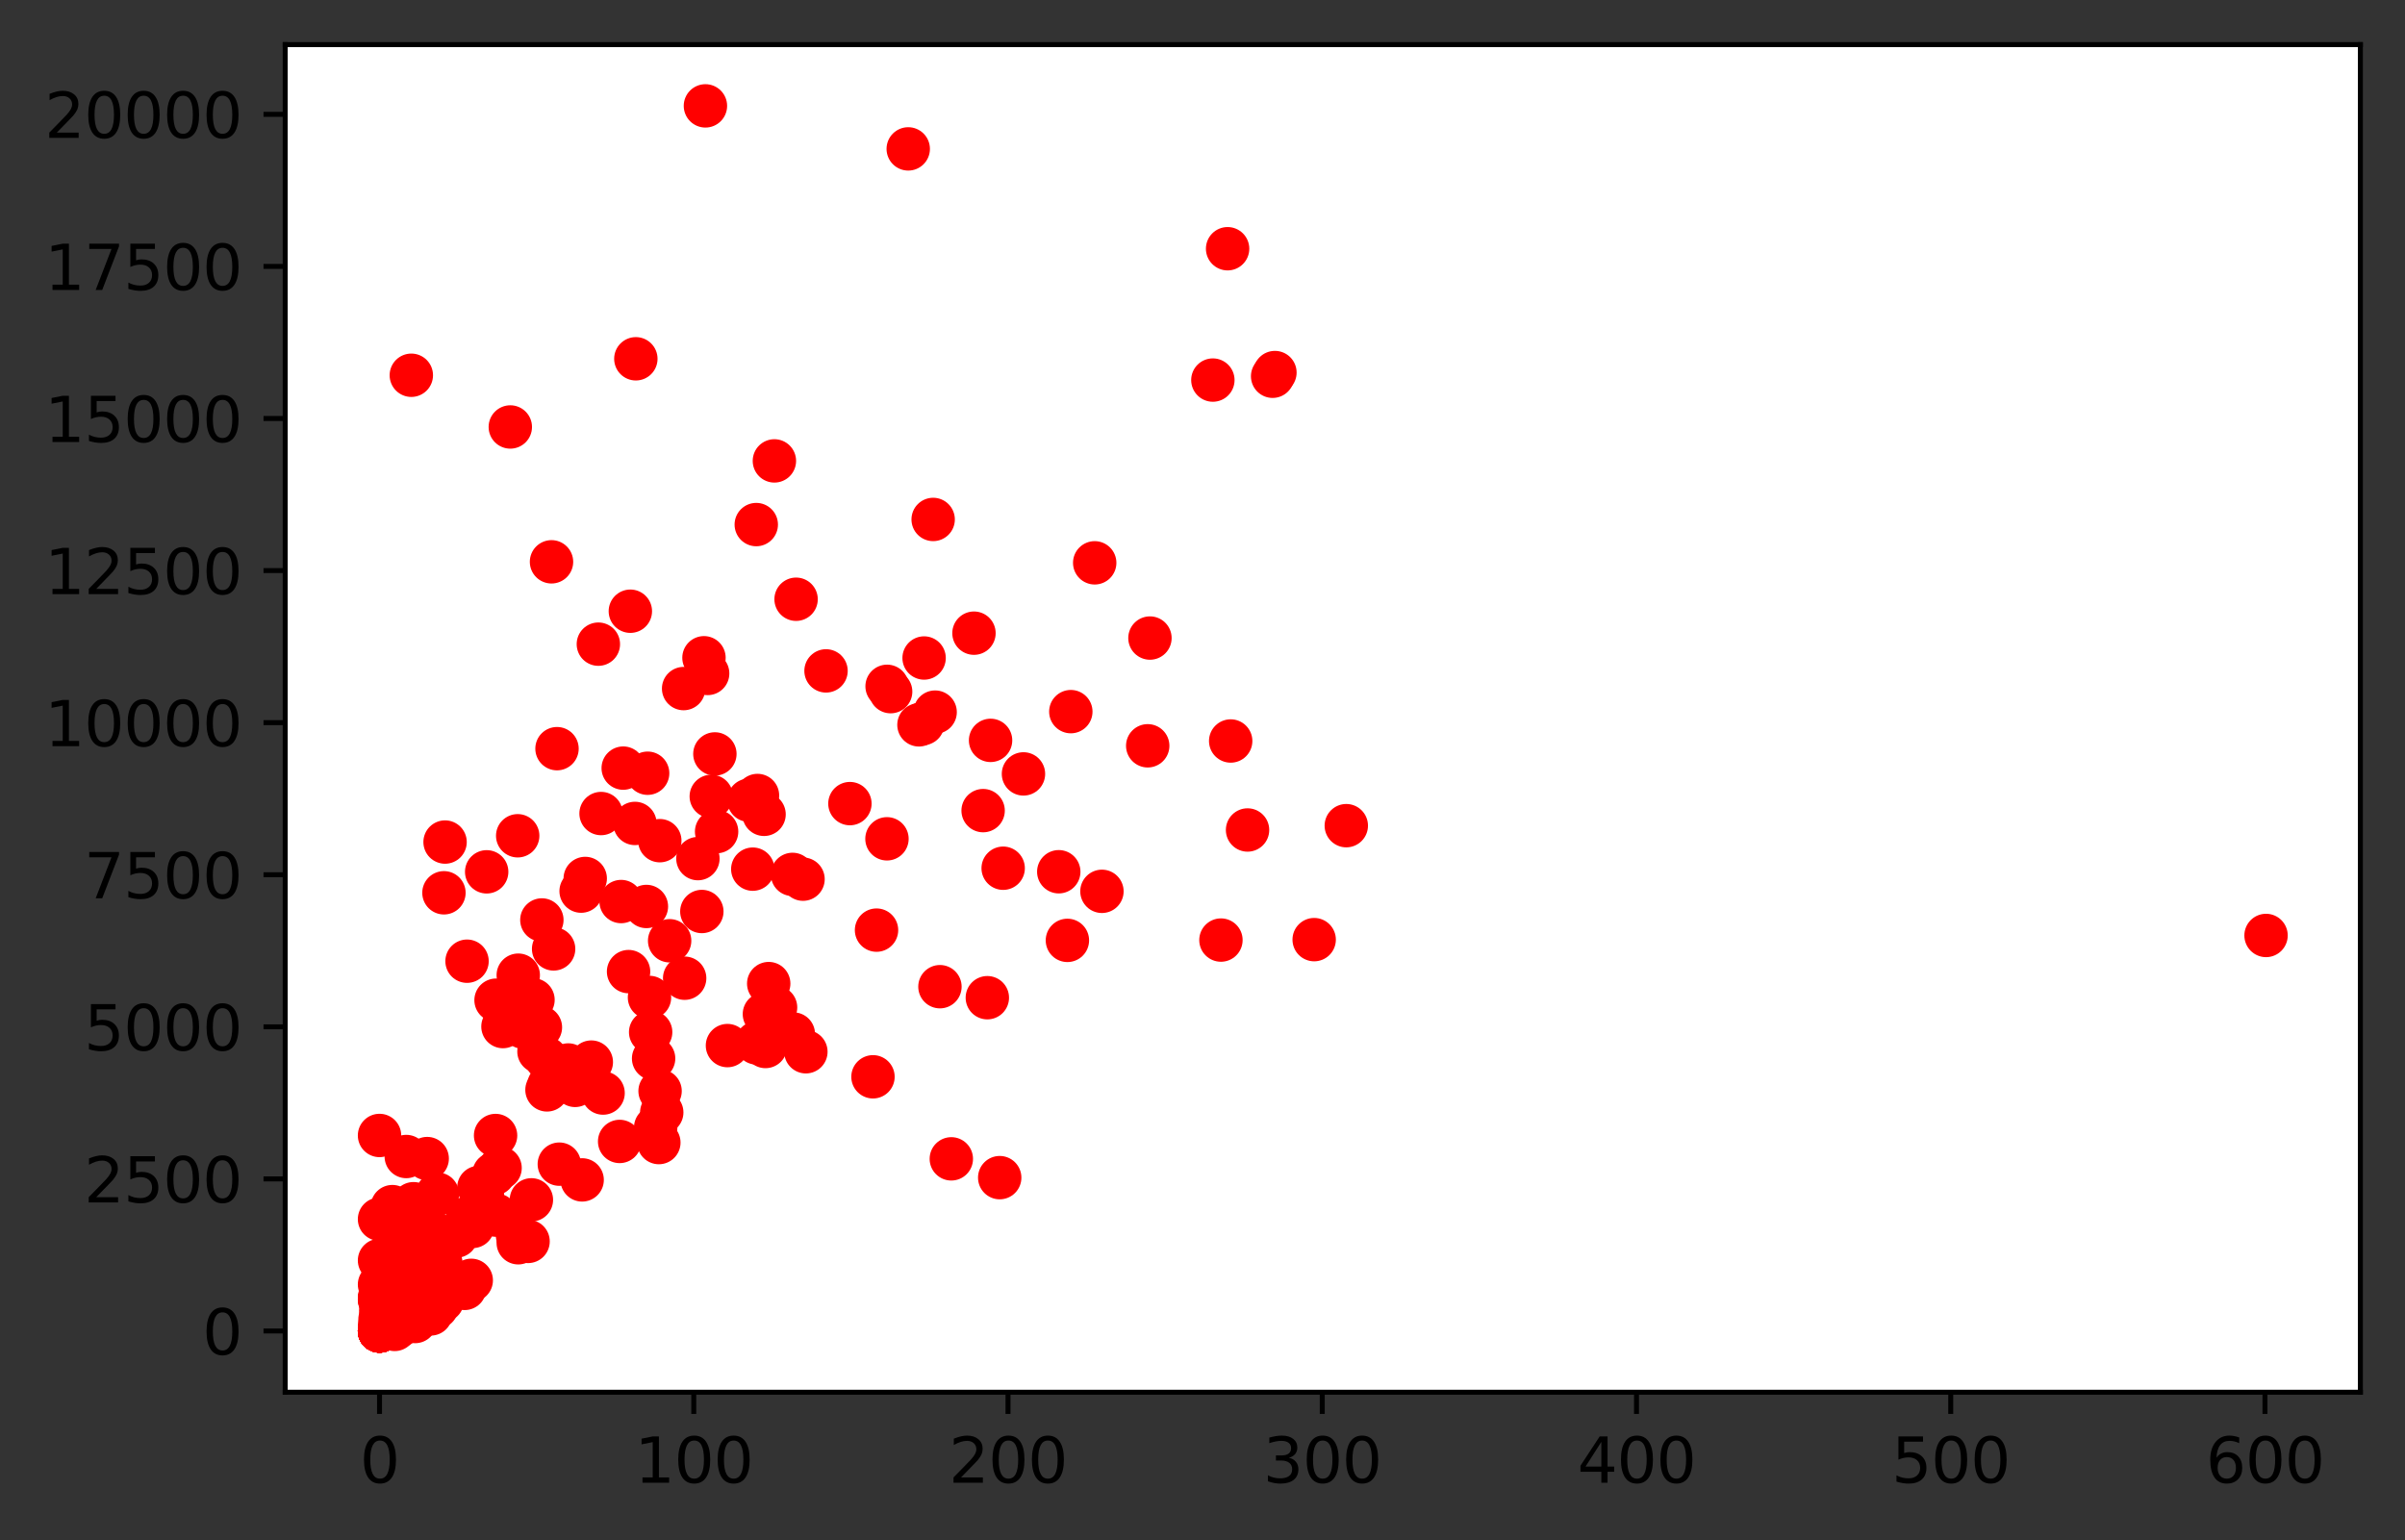 <?xml version="1.0" encoding="utf-8" standalone="no"?>
<!DOCTYPE svg PUBLIC "-//W3C//DTD SVG 1.1//EN"
  "http://www.w3.org/Graphics/SVG/1.1/DTD/svg11.dtd">
<svg height="248.518pt" version="1.1" viewBox="0 0 388.012 248.518" width="388.012pt" xmlns="http://www.w3.org/2000/svg" xmlns:xlink="http://www.w3.org/1999/xlink">
 <rect x="0" y="0" width="388.012" height="248.518" fill="#333333" stroke="none"/>

 <defs>
  <style type="text/css">*{stroke-linecap:butt;stroke-linejoin:round;}</style>
 </defs>
 <g id="figure_1">
  <g id="patch_1">
   <path d="M 0 248.518 
L 388.012 248.518 
L 388.012 0 
L 0 0 
z
" style="fill:none;"/>
  </g>
  <g id="axes_1">
   <g id="patch_2">
    <path d="M 46.013 224.64 
L 380.812 224.64 
L 380.812 7.2 
L 46.013 7.2 
z
" style="fill:#ffffff;"/>
   </g>
   <g id="matplotlib.axis_1">
    <g id="xtick_1">
     <g id="line2d_1">
      <defs>
       <path d="M 0 0 
L 0 3.5 
" id="m8fdd565c95" style="stroke:#000000;stroke-width:0.8;"/>
      </defs>
      <g>
       <use style="stroke:#000000;stroke-width:0.8;" x="61.231" xlink:href="#m8fdd565c95" y="224.64"/>
      </g>
     </g>
     <g id="text_1">
      <!-- 0 -->
      <g transform="translate(58.049 239.238)scale(0.1 -0.1)">
       <defs>
        <path d="M 2034 4250 
Q 1547 4250 1301 3770 
Q 1056 3291 1056 2328 
Q 1056 1369 1301 889 
Q 1547 409 2034 409 
Q 2525 409 2770 889 
Q 3016 1369 3016 2328 
Q 3016 3291 2770 3770 
Q 2525 4250 2034 4250 
z
M 2034 4750 
Q 2819 4750 3233 4129 
Q 3647 3509 3647 2328 
Q 3647 1150 3233 529 
Q 2819 -91 2034 -91 
Q 1250 -91 836 529 
Q 422 1150 422 2328 
Q 422 3509 836 4129 
Q 1250 4750 2034 4750 
z
" id="DejaVuSans-30" transform="scale(0.016)"/>
       </defs>
       <use xlink:href="#DejaVuSans-30"/>
      </g>
     </g>
    </g>
    <g id="xtick_2">
     <g id="line2d_2">
      <g>
       <use style="stroke:#000000;stroke-width:0.8;" x="111.929" xlink:href="#m8fdd565c95" y="224.64"/>
      </g>
     </g>
     <g id="text_2">
      <!-- 100 -->
      <g transform="translate(102.385 239.238)scale(0.1 -0.1)">
       <defs>
        <path d="M 794 531 
L 1825 531 
L 1825 4091 
L 703 3866 
L 703 4441 
L 1819 4666 
L 2450 4666 
L 2450 531 
L 3481 531 
L 3481 0 
L 794 0 
L 794 531 
z
" id="DejaVuSans-31" transform="scale(0.016)"/>
       </defs>
       <use xlink:href="#DejaVuSans-31"/>
       <use x="63.623" xlink:href="#DejaVuSans-30"/>
       <use x="127.246" xlink:href="#DejaVuSans-30"/>
      </g>
     </g>
    </g>
    <g id="xtick_3">
     <g id="line2d_3">
      <g>
       <use style="stroke:#000000;stroke-width:0.8;" x="162.628" xlink:href="#m8fdd565c95" y="224.64"/>
      </g>
     </g>
     <g id="text_3">
      <!-- 200 -->
      <g transform="translate(153.084 239.238)scale(0.1 -0.1)">
       <defs>
        <path d="M 1228 531 
L 3431 531 
L 3431 0 
L 469 0 
L 469 531 
Q 828 903 1448 1529 
Q 2069 2156 2228 2338 
Q 2531 2678 2651 2914 
Q 2772 3150 2772 3378 
Q 2772 3750 2511 3984 
Q 2250 4219 1831 4219 
Q 1534 4219 1204 4116 
Q 875 4013 500 3803 
L 500 4441 
Q 881 4594 1212 4672 
Q 1544 4750 1819 4750 
Q 2544 4750 2975 4387 
Q 3406 4025 3406 3419 
Q 3406 3131 3298 2873 
Q 3191 2616 2906 2266 
Q 2828 2175 2409 1742 
Q 1991 1309 1228 531 
z
" id="DejaVuSans-32" transform="scale(0.016)"/>
       </defs>
       <use xlink:href="#DejaVuSans-32"/>
       <use x="63.623" xlink:href="#DejaVuSans-30"/>
       <use x="127.246" xlink:href="#DejaVuSans-30"/>
      </g>
     </g>
    </g>
    <g id="xtick_4">
     <g id="line2d_4">
      <g>
       <use style="stroke:#000000;stroke-width:0.8;" x="213.326" xlink:href="#m8fdd565c95" y="224.64"/>
      </g>
     </g>
     <g id="text_4">
      <!-- 300 -->
      <g transform="translate(203.783 239.238)scale(0.1 -0.1)">
       <defs>
        <path d="M 2597 2516 
Q 3050 2419 3304 2112 
Q 3559 1806 3559 1356 
Q 3559 666 3084 287 
Q 2609 -91 1734 -91 
Q 1441 -91 1130 -33 
Q 819 25 488 141 
L 488 750 
Q 750 597 1062 519 
Q 1375 441 1716 441 
Q 2309 441 2620 675 
Q 2931 909 2931 1356 
Q 2931 1769 2642 2001 
Q 2353 2234 1838 2234 
L 1294 2234 
L 1294 2753 
L 1863 2753 
Q 2328 2753 2575 2939 
Q 2822 3125 2822 3475 
Q 2822 3834 2567 4026 
Q 2313 4219 1838 4219 
Q 1578 4219 1281 4162 
Q 984 4106 628 3988 
L 628 4550 
Q 988 4650 1302 4700 
Q 1616 4750 1894 4750 
Q 2613 4750 3031 4423 
Q 3450 4097 3450 3541 
Q 3450 3153 3228 2886 
Q 3006 2619 2597 2516 
z
" id="DejaVuSans-33" transform="scale(0.016)"/>
       </defs>
       <use xlink:href="#DejaVuSans-33"/>
       <use x="63.623" xlink:href="#DejaVuSans-30"/>
       <use x="127.246" xlink:href="#DejaVuSans-30"/>
      </g>
     </g>
    </g>
    <g id="xtick_5">
     <g id="line2d_5">
      <g>
       <use style="stroke:#000000;stroke-width:0.8;" x="264.025" xlink:href="#m8fdd565c95" y="224.64"/>
      </g>
     </g>
     <g id="text_5">
      <!-- 400 -->
      <g transform="translate(254.481 239.238)scale(0.1 -0.1)">
       <defs>
        <path d="M 2419 4116 
L 825 1625 
L 2419 1625 
L 2419 4116 
z
M 2253 4666 
L 3047 4666 
L 3047 1625 
L 3713 1625 
L 3713 1100 
L 3047 1100 
L 3047 0 
L 2419 0 
L 2419 1100 
L 313 1100 
L 313 1709 
L 2253 4666 
z
" id="DejaVuSans-34" transform="scale(0.016)"/>
       </defs>
       <use xlink:href="#DejaVuSans-34"/>
       <use x="63.623" xlink:href="#DejaVuSans-30"/>
       <use x="127.246" xlink:href="#DejaVuSans-30"/>
      </g>
     </g>
    </g>
    <g id="xtick_6">
     <g id="line2d_6">
      <g>
       <use style="stroke:#000000;stroke-width:0.8;" x="314.723" xlink:href="#m8fdd565c95" y="224.64"/>
      </g>
     </g>
     <g id="text_6">
      <!-- 500 -->
      <g transform="translate(305.18 239.238)scale(0.1 -0.1)">
       <defs>
        <path d="M 691 4666 
L 3169 4666 
L 3169 4134 
L 1269 4134 
L 1269 2991 
Q 1406 3038 1543 3061 
Q 1681 3084 1819 3084 
Q 2600 3084 3056 2656 
Q 3513 2228 3513 1497 
Q 3513 744 3044 326 
Q 2575 -91 1722 -91 
Q 1428 -91 1123 -41 
Q 819 9 494 109 
L 494 744 
Q 775 591 1075 516 
Q 1375 441 1709 441 
Q 2250 441 2565 725 
Q 2881 1009 2881 1497 
Q 2881 1984 2565 2268 
Q 2250 2553 1709 2553 
Q 1456 2553 1204 2497 
Q 953 2441 691 2322 
L 691 4666 
z
" id="DejaVuSans-35" transform="scale(0.016)"/>
       </defs>
       <use xlink:href="#DejaVuSans-35"/>
       <use x="63.623" xlink:href="#DejaVuSans-30"/>
       <use x="127.246" xlink:href="#DejaVuSans-30"/>
      </g>
     </g>
    </g>
    <g id="xtick_7">
     <g id="line2d_7">
      <g>
       <use style="stroke:#000000;stroke-width:0.8;" x="365.422" xlink:href="#m8fdd565c95" y="224.64"/>
      </g>
     </g>
     <g id="text_7">
      <!-- 600 -->
      <g transform="translate(355.878 239.238)scale(0.1 -0.1)">
       <defs>
        <path d="M 2113 2584 
Q 1688 2584 1439 2293 
Q 1191 2003 1191 1497 
Q 1191 994 1439 701 
Q 1688 409 2113 409 
Q 2538 409 2786 701 
Q 3034 994 3034 1497 
Q 3034 2003 2786 2293 
Q 2538 2584 2113 2584 
z
M 3366 4563 
L 3366 3988 
Q 3128 4100 2886 4159 
Q 2644 4219 2406 4219 
Q 1781 4219 1451 3797 
Q 1122 3375 1075 2522 
Q 1259 2794 1537 2939 
Q 1816 3084 2150 3084 
Q 2853 3084 3261 2657 
Q 3669 2231 3669 1497 
Q 3669 778 3244 343 
Q 2819 -91 2113 -91 
Q 1303 -91 875 529 
Q 447 1150 447 2328 
Q 447 3434 972 4092 
Q 1497 4750 2381 4750 
Q 2619 4750 2861 4703 
Q 3103 4656 3366 4563 
z
" id="DejaVuSans-36" transform="scale(0.016)"/>
       </defs>
       <use xlink:href="#DejaVuSans-36"/>
       <use x="63.623" xlink:href="#DejaVuSans-30"/>
       <use x="127.246" xlink:href="#DejaVuSans-30"/>
      </g>
     </g>
    </g>
   </g>
   <g id="matplotlib.axis_2">
    <g id="ytick_1">
     <g id="line2d_8">
      <defs>
       <path d="M 0 0 
L -3.5 0 
" id="mc0d41487ef" style="stroke:#000000;stroke-width:0.8;"/>
      </defs>
      <g>
       <use style="stroke:#000000;stroke-width:0.8;" x="46.013" xlink:href="#mc0d41487ef" y="214.756"/>
      </g>
     </g>
     <g id="text_8">
      <!-- 0 -->
      <g transform="translate(32.65 218.556)scale(0.1 -0.1)">
       <use xlink:href="#DejaVuSans-30"/>
      </g>
     </g>
    </g>
    <g id="ytick_2">
     <g id="line2d_9">
      <g>
       <use style="stroke:#000000;stroke-width:0.8;" x="46.013" xlink:href="#mc0d41487ef" y="190.218"/>
      </g>
     </g>
     <g id="text_9">
      <!-- 2500 -->
      <g transform="translate(13.562 194.017)scale(0.1 -0.1)">
       <use xlink:href="#DejaVuSans-32"/>
       <use x="63.623" xlink:href="#DejaVuSans-35"/>
       <use x="127.246" xlink:href="#DejaVuSans-30"/>
       <use x="190.869" xlink:href="#DejaVuSans-30"/>
      </g>
     </g>
    </g>
    <g id="ytick_3">
     <g id="line2d_10">
      <g>
       <use style="stroke:#000000;stroke-width:0.8;" x="46.013" xlink:href="#mc0d41487ef" y="165.679"/>
      </g>
     </g>
     <g id="text_10">
      <!-- 5000 -->
      <g transform="translate(13.562 169.478)scale(0.1 -0.1)">
       <use xlink:href="#DejaVuSans-35"/>
       <use x="63.623" xlink:href="#DejaVuSans-30"/>
       <use x="127.246" xlink:href="#DejaVuSans-30"/>
       <use x="190.869" xlink:href="#DejaVuSans-30"/>
      </g>
     </g>
    </g>
    <g id="ytick_4">
     <g id="line2d_11">
      <g>
       <use style="stroke:#000000;stroke-width:0.8;" x="46.013" xlink:href="#mc0d41487ef" y="141.14"/>
      </g>
     </g>
     <g id="text_11">
      <!-- 7500 -->
      <g transform="translate(13.562 144.94)scale(0.1 -0.1)">
       <defs>
        <path d="M 525 4666 
L 3525 4666 
L 3525 4397 
L 1831 0 
L 1172 0 
L 2766 4134 
L 525 4134 
L 525 4666 
z
" id="DejaVuSans-37" transform="scale(0.016)"/>
       </defs>
       <use xlink:href="#DejaVuSans-37"/>
       <use x="63.623" xlink:href="#DejaVuSans-35"/>
       <use x="127.246" xlink:href="#DejaVuSans-30"/>
       <use x="190.869" xlink:href="#DejaVuSans-30"/>
      </g>
     </g>
    </g>
    <g id="ytick_5">
     <g id="line2d_12">
      <g>
       <use style="stroke:#000000;stroke-width:0.8;" x="46.013" xlink:href="#mc0d41487ef" y="116.602"/>
      </g>
     </g>
     <g id="text_12">
      <!-- 10000 -->
      <g transform="translate(7.2 120.401)scale(0.1 -0.1)">
       <use xlink:href="#DejaVuSans-31"/>
       <use x="63.623" xlink:href="#DejaVuSans-30"/>
       <use x="127.246" xlink:href="#DejaVuSans-30"/>
       <use x="190.869" xlink:href="#DejaVuSans-30"/>
       <use x="254.492" xlink:href="#DejaVuSans-30"/>
      </g>
     </g>
    </g>
    <g id="ytick_6">
     <g id="line2d_13">
      <g>
       <use style="stroke:#000000;stroke-width:0.8;" x="46.013" xlink:href="#mc0d41487ef" y="92.063"/>
      </g>
     </g>
     <g id="text_13">
      <!-- 12500 -->
      <g transform="translate(7.2 95.862)scale(0.1 -0.1)">
       <use xlink:href="#DejaVuSans-31"/>
       <use x="63.623" xlink:href="#DejaVuSans-32"/>
       <use x="127.246" xlink:href="#DejaVuSans-35"/>
       <use x="190.869" xlink:href="#DejaVuSans-30"/>
       <use x="254.492" xlink:href="#DejaVuSans-30"/>
      </g>
     </g>
    </g>
    <g id="ytick_7">
     <g id="line2d_14">
      <g>
       <use style="stroke:#000000;stroke-width:0.8;" x="46.013" xlink:href="#mc0d41487ef" y="67.524"/>
      </g>
     </g>
     <g id="text_14">
      <!-- 15000 -->
      <g transform="translate(7.2 71.324)scale(0.1 -0.1)">
       <use xlink:href="#DejaVuSans-31"/>
       <use x="63.623" xlink:href="#DejaVuSans-35"/>
       <use x="127.246" xlink:href="#DejaVuSans-30"/>
       <use x="190.869" xlink:href="#DejaVuSans-30"/>
       <use x="254.492" xlink:href="#DejaVuSans-30"/>
      </g>
     </g>
    </g>
    <g id="ytick_8">
     <g id="line2d_15">
      <g>
       <use style="stroke:#000000;stroke-width:0.8;" x="46.013" xlink:href="#mc0d41487ef" y="42.986"/>
      </g>
     </g>
     <g id="text_15">
      <!-- 17500 -->
      <g transform="translate(7.2 46.785)scale(0.1 -0.1)">
       <use xlink:href="#DejaVuSans-31"/>
       <use x="63.623" xlink:href="#DejaVuSans-37"/>
       <use x="127.246" xlink:href="#DejaVuSans-35"/>
       <use x="190.869" xlink:href="#DejaVuSans-30"/>
       <use x="254.492" xlink:href="#DejaVuSans-30"/>
      </g>
     </g>
    </g>
    <g id="ytick_9">
     <g id="line2d_16">
      <g>
       <use style="stroke:#000000;stroke-width:0.8;" x="46.013" xlink:href="#mc0d41487ef" y="18.447"/>
      </g>
     </g>
     <g id="text_16">
      <!-- 20000 -->
      <g transform="translate(7.2 22.246)scale(0.1 -0.1)">
       <use xlink:href="#DejaVuSans-32"/>
       <use x="63.623" xlink:href="#DejaVuSans-30"/>
       <use x="127.246" xlink:href="#DejaVuSans-30"/>
       <use x="190.869" xlink:href="#DejaVuSans-30"/>
       <use x="254.492" xlink:href="#DejaVuSans-30"/>
      </g>
     </g>
    </g>
   </g>
   <g id="line2d_17">
    <defs>
     <path d="M 0 3 
C 0.796 3 1.559 2.684 2.121 2.121 
C 2.684 1.559 3 0.796 3 0 
C 3 -0.796 2.684 -1.559 2.121 -2.121 
C 1.559 -2.684 0.796 -3 0 -3 
C -0.796 -3 -1.559 -2.684 -2.121 -2.121 
C -2.684 -1.559 -3 -0.796 -3 0 
C -3 0.796 -2.684 1.559 -2.121 2.121 
C -1.559 2.684 -0.796 3 0 3 
z
" id="m02fa8ca677" style="stroke:#ff0000;"/>
    </defs>
    <g clip-path="url(#p3a16e6fe9b)">
     <use style="fill:#ff0000;stroke:#ff0000;" x="90.236" xlink:href="#m02fa8ca677" y="187.839"/>
     <use style="fill:#ff0000;stroke:#ff0000;" x="157.137" xlink:href="#m02fa8ca677" y="102.163"/>
     <use style="fill:#ff0000;stroke:#ff0000;" x="77.262" xlink:href="#m02fa8ca677" y="191.599"/>
     <use style="fill:#ff0000;stroke:#ff0000;" x="198.553" xlink:href="#m02fa8ca677" y="119.562"/>
     <use style="fill:#ff0000;stroke:#ff0000;" x="123.499" xlink:href="#m02fa8ca677" y="168.855"/>
     <use style="fill:#ff0000;stroke:#ff0000;" x="159.814" xlink:href="#m02fa8ca677" y="119.462"/>
     <use style="fill:#ff0000;stroke:#ff0000;" x="148.868" xlink:href="#m02fa8ca677" y="116.755"/>
     <use style="fill:#ff0000;stroke:#ff0000;" x="94.418" xlink:href="#m02fa8ca677" y="141.743"/>
     <use style="fill:#ff0000;stroke:#ff0000;" x="185.528" xlink:href="#m02fa8ca677" y="102.952"/>
     <use style="fill:#ff0000;stroke:#ff0000;" x="185.168" xlink:href="#m02fa8ca677" y="120.336"/>
     <use style="fill:#ff0000;stroke:#ff0000;" x="150.871" xlink:href="#m02fa8ca677" y="114.902"/>
     <use style="fill:#ff0000;stroke:#ff0000;" x="124.021" xlink:href="#m02fa8ca677" y="158.706"/>
     <use style="fill:#ff0000;stroke:#ff0000;" x="170.816" xlink:href="#m02fa8ca677" y="140.658"/>
     <use style="fill:#ff0000;stroke:#ff0000;" x="85.196" xlink:href="#m02fa8ca677" y="200.306"/>
     <use style="fill:#ff0000;stroke:#ff0000;" x="117.364" xlink:href="#m02fa8ca677" y="168.707"/>
     <use style="fill:#ff0000;stroke:#ff0000;" x="161.289" xlink:href="#m02fa8ca677" y="190.015"/>
     <use style="fill:#ff0000;stroke:#ff0000;" x="161.847" xlink:href="#m02fa8ca677" y="140.09"/>
     <use style="fill:#ff0000;stroke:#ff0000;" x="130.018" xlink:href="#m02fa8ca677" y="169.704"/>
     <use style="fill:#ff0000;stroke:#ff0000;" x="123.326" xlink:href="#m02fa8ca677" y="163.626"/>
     <use style="fill:#ff0000;stroke:#ff0000;" x="365.594" xlink:href="#m02fa8ca677" y="150.94"/>
     <use style="fill:#ff0000;stroke:#ff0000;" x="113.577" xlink:href="#m02fa8ca677" y="106.133"/>
     <use style="fill:#ff0000;stroke:#ff0000;" x="76.263" xlink:href="#m02fa8ca677" y="197.889"/>
     <use style="fill:#ff0000;stroke:#ff0000;" x="86.955" xlink:href="#m02fa8ca677" y="169.667"/>
     <use style="fill:#ff0000;stroke:#ff0000;" x="205.321" xlink:href="#m02fa8ca677" y="60.71"/>
     <use style="fill:#ff0000;stroke:#ff0000;" x="158.612" xlink:href="#m02fa8ca677" y="130.796"/>
     <use style="fill:#ff0000;stroke:#ff0000;" x="84.44" xlink:href="#m02fa8ca677" y="165.741"/>
     <use style="fill:#ff0000;stroke:#ff0000;" x="69.15" xlink:href="#m02fa8ca677" y="205.92"/>
     <use style="fill:#ff0000;stroke:#ff0000;" x="97.298" xlink:href="#m02fa8ca677" y="176.367"/>
     <use style="fill:#ff0000;stroke:#ff0000;" x="67.538" xlink:href="#m02fa8ca677" y="204.18"/>
     <use style="fill:#ff0000;stroke:#ff0000;" x="172.762" xlink:href="#m02fa8ca677" y="114.824"/>
     <use style="fill:#ff0000;stroke:#ff0000;" x="67.02" xlink:href="#m02fa8ca677" y="209.709"/>
     <use style="fill:#ff0000;stroke:#ff0000;" x="68.724" xlink:href="#m02fa8ca677" y="198.994"/>
     <use style="fill:#ff0000;stroke:#ff0000;" x="133.268" xlink:href="#m02fa8ca677" y="108.25"/>
     <use style="fill:#ff0000;stroke:#ff0000;" x="151.646" xlink:href="#m02fa8ca677" y="159.205"/>
     <use style="fill:#ff0000;stroke:#ff0000;" x="148.26" xlink:href="#m02fa8ca677" y="116.957"/>
     <use style="fill:#ff0000;stroke:#ff0000;" x="101.698" xlink:href="#m02fa8ca677" y="98.622"/>
     <use style="fill:#ff0000;stroke:#ff0000;" x="95.401" xlink:href="#m02fa8ca677" y="171.372"/>
     <use style="fill:#ff0000;stroke:#ff0000;" x="77.824" xlink:href="#m02fa8ca677" y="192.707"/>
     <use style="fill:#ff0000;stroke:#ff0000;" x="217.205" xlink:href="#m02fa8ca677" y="133.223"/>
     <use style="fill:#ff0000;stroke:#ff0000;" x="112.598" xlink:href="#m02fa8ca677" y="138.539"/>
     <use style="fill:#ff0000;stroke:#ff0000;" x="122.211" xlink:href="#m02fa8ca677" y="128.355"/>
     <use style="fill:#ff0000;stroke:#ff0000;" x="79.695" xlink:href="#m02fa8ca677" y="189.394"/>
     <use style="fill:#ff0000;stroke:#ff0000;" x="114.17" xlink:href="#m02fa8ca677" y="108.663"/>
     <use style="fill:#ff0000;stroke:#ff0000;" x="71.624" xlink:href="#m02fa8ca677" y="144.055"/>
     <use style="fill:#ff0000;stroke:#ff0000;" x="121.45" xlink:href="#m02fa8ca677" y="140.24"/>
     <use style="fill:#ff0000;stroke:#ff0000;" x="159.292" xlink:href="#m02fa8ca677" y="160.982"/>
     <use style="fill:#ff0000;stroke:#ff0000;" x="82.742" xlink:href="#m02fa8ca677" y="161.794"/>
     <use style="fill:#ff0000;stroke:#ff0000;" x="120.832" xlink:href="#m02fa8ca677" y="129.116"/>
     <use style="fill:#ff0000;stroke:#ff0000;" x="125.126" xlink:href="#m02fa8ca677" y="162.552"/>
     <use style="fill:#ff0000;stroke:#ff0000;" x="73.616" xlink:href="#m02fa8ca677" y="199.446"/>
     <use style="fill:#ff0000;stroke:#ff0000;" x="150.551" xlink:href="#m02fa8ca677" y="83.814"/>
     <use style="fill:#ff0000;stroke:#ff0000;" x="153.482" xlink:href="#m02fa8ca677" y="186.984"/>
     <use style="fill:#ff0000;stroke:#ff0000;" x="140.843" xlink:href="#m02fa8ca677" y="173.745"/>
     <use style="fill:#ff0000;stroke:#ff0000;" x="81.145" xlink:href="#m02fa8ca677" y="165.639"/>
     <use style="fill:#ff0000;stroke:#ff0000;" x="172.21" xlink:href="#m02fa8ca677" y="151.733"/>
     <use style="fill:#ff0000;stroke:#ff0000;" x="143.692" xlink:href="#m02fa8ca677" y="111.599"/>
     <use style="fill:#ff0000;stroke:#ff0000;" x="114.753" xlink:href="#m02fa8ca677" y="128.498"/>
     <use style="fill:#ff0000;stroke:#ff0000;" x="196.981" xlink:href="#m02fa8ca677" y="151.683"/>
     <use style="fill:#ff0000;stroke:#ff0000;" x="93.921" xlink:href="#m02fa8ca677" y="190.38"/>
     <use style="fill:#ff0000;stroke:#ff0000;" x="89.865" xlink:href="#m02fa8ca677" y="120.799"/>
     <use style="fill:#ff0000;stroke:#ff0000;" x="80.05" xlink:href="#m02fa8ca677" y="196.065"/>
     <use style="fill:#ff0000;stroke:#ff0000;" x="88.248" xlink:href="#m02fa8ca677" y="175.856"/>
     <use style="fill:#ff0000;stroke:#ff0000;" x="177.782" xlink:href="#m02fa8ca677" y="143.819"/>
     <use style="fill:#ff0000;stroke:#ff0000;" x="149.091" xlink:href="#m02fa8ca677" y="106.171"/>
     <use style="fill:#ff0000;stroke:#ff0000;" x="66.098" xlink:href="#m02fa8ca677" y="210.911"/>
     <use style="fill:#ff0000;stroke:#ff0000;" x="74.965" xlink:href="#m02fa8ca677" y="207.885"/>
     <use style="fill:#ff0000;stroke:#ff0000;" x="165.122" xlink:href="#m02fa8ca677" y="124.872"/>
     <use style="fill:#ff0000;stroke:#ff0000;" x="100.208" xlink:href="#m02fa8ca677" y="145.467"/>
     <use style="fill:#ff0000;stroke:#ff0000;" x="79.954" xlink:href="#m02fa8ca677" y="183.217"/>
     <use style="fill:#ff0000;stroke:#ff0000;" x="113.232" xlink:href="#m02fa8ca677" y="147.073"/>
     <use style="fill:#ff0000;stroke:#ff0000;" x="83.614" xlink:href="#m02fa8ca677" y="157.347"/>
     <use style="fill:#ff0000;stroke:#ff0000;" x="105.785" xlink:href="#m02fa8ca677" y="181.917"/>
     <use style="fill:#ff0000;stroke:#ff0000;" x="68.227" xlink:href="#m02fa8ca677" y="203.453"/>
     <use style="fill:#ff0000;stroke:#ff0000;" x="101.409" xlink:href="#m02fa8ca677" y="156.77"/>
     <use style="fill:#ff0000;stroke:#ff0000;" x="91.675" xlink:href="#m02fa8ca677" y="171.837"/>
     <use style="fill:#ff0000;stroke:#ff0000;" x="63.259" xlink:href="#m02fa8ca677" y="212.194"/>
     <use style="fill:#ff0000;stroke:#ff0000;" x="143.119" xlink:href="#m02fa8ca677" y="110.74"/>
     <use style="fill:#ff0000;stroke:#ff0000;" x="69.5" xlink:href="#m02fa8ca677" y="212.004"/>
     <use style="fill:#ff0000;stroke:#ff0000;" x="102.585" xlink:href="#m02fa8ca677" y="57.893"/>
     <use style="fill:#ff0000;stroke:#ff0000;" x="141.415" xlink:href="#m02fa8ca677" y="150.078"/>
     <use style="fill:#ff0000;stroke:#ff0000;" x="176.615" xlink:href="#m02fa8ca677" y="90.814"/>
     <use style="fill:#ff0000;stroke:#ff0000;" x="63.461" xlink:href="#m02fa8ca677" y="210.098"/>
     <use style="fill:#ff0000;stroke:#ff0000;" x="143.099" xlink:href="#m02fa8ca677" y="135.345"/>
     <use style="fill:#ff0000;stroke:#ff0000;" x="65.565" xlink:href="#m02fa8ca677" y="210.52"/>
     <use style="fill:#ff0000;stroke:#ff0000;" x="71.806" xlink:href="#m02fa8ca677" y="135.867"/>
     <use style="fill:#ff0000;stroke:#ff0000;" x="212.023" xlink:href="#m02fa8ca677" y="151.612"/>
     <use style="fill:#ff0000;stroke:#ff0000;" x="71.122" xlink:href="#m02fa8ca677" y="203.805"/>
     <use style="fill:#ff0000;stroke:#ff0000;" x="75.35" xlink:href="#m02fa8ca677" y="155.092"/>
     <use style="fill:#ff0000;stroke:#ff0000;" x="67.122" xlink:href="#m02fa8ca677" y="210.432"/>
     <use style="fill:#ff0000;stroke:#ff0000;" x="61.793" xlink:href="#m02fa8ca677" y="213.857"/>
     <use style="fill:#ff0000;stroke:#ff0000;" x="80.679" xlink:href="#m02fa8ca677" y="188.456"/>
     <use style="fill:#ff0000;stroke:#ff0000;" x="201.275" xlink:href="#m02fa8ca677" y="133.921"/>
     <use style="fill:#ff0000;stroke:#ff0000;" x="110.459" xlink:href="#m02fa8ca677" y="157.837"/>
     <use style="fill:#ff0000;stroke:#ff0000;" x="70.468" xlink:href="#m02fa8ca677" y="210.903"/>
     <use style="fill:#ff0000;stroke:#ff0000;" x="62.823" xlink:href="#m02fa8ca677" y="210.288"/>
     <use style="fill:#ff0000;stroke:#ff0000;" x="68.922" xlink:href="#m02fa8ca677" y="186.94"/>
     <use style="fill:#ff0000;stroke:#ff0000;" x="108.036" xlink:href="#m02fa8ca677" y="151.796"/>
     <use style="fill:#ff0000;stroke:#ff0000;" x="64.186" xlink:href="#m02fa8ca677" y="210.233"/>
     <use style="fill:#ff0000;stroke:#ff0000;" x="129.557" xlink:href="#m02fa8ca677" y="141.855"/>
     <use style="fill:#ff0000;stroke:#ff0000;" x="104.973" xlink:href="#m02fa8ca677" y="166.54"/>
     <use style="fill:#ff0000;stroke:#ff0000;" x="110.292" xlink:href="#m02fa8ca677" y="111.104"/>
     <use style="fill:#ff0000;stroke:#ff0000;" x="127.864" xlink:href="#m02fa8ca677" y="141.086"/>
     <use style="fill:#ff0000;stroke:#ff0000;" x="70.569" xlink:href="#m02fa8ca677" y="192.678"/>
     <use style="fill:#ff0000;stroke:#ff0000;" x="127.996" xlink:href="#m02fa8ca677" y="166.843"/>
     <use style="fill:#ff0000;stroke:#ff0000;" x="76.03" xlink:href="#m02fa8ca677" y="206.586"/>
     <use style="fill:#ff0000;stroke:#ff0000;" x="61.428" xlink:href="#m02fa8ca677" y="214.674"/>
     <use style="fill:#ff0000;stroke:#ff0000;" x="62.833" xlink:href="#m02fa8ca677" y="211.107"/>
     <use style="fill:#ff0000;stroke:#ff0000;" x="88.978" xlink:href="#m02fa8ca677" y="90.651"/>
     <use style="fill:#ff0000;stroke:#ff0000;" x="198.056" xlink:href="#m02fa8ca677" y="40.133"/>
     <use style="fill:#ff0000;stroke:#ff0000;" x="64.521" xlink:href="#m02fa8ca677" y="212.642"/>
     <use style="fill:#ff0000;stroke:#ff0000;" x="83.609" xlink:href="#m02fa8ca677" y="200.522"/>
     <use style="fill:#ff0000;stroke:#ff0000;" x="66.797" xlink:href="#m02fa8ca677" y="209.441"/>
     <use style="fill:#ff0000;stroke:#ff0000;" x="65.332" xlink:href="#m02fa8ca677" y="208.343"/>
     <use style="fill:#ff0000;stroke:#ff0000;" x="63.811" xlink:href="#m02fa8ca677" y="211.672"/>
     <use style="fill:#ff0000;stroke:#ff0000;" x="82.331" xlink:href="#m02fa8ca677" y="68.893"/>
     <use style="fill:#ff0000;stroke:#ff0000;" x="128.437" xlink:href="#m02fa8ca677" y="96.69"/>
     <use style="fill:#ff0000;stroke:#ff0000;" x="66.397" xlink:href="#m02fa8ca677" y="210.523"/>
     <use style="fill:#ff0000;stroke:#ff0000;" x="61.682" xlink:href="#m02fa8ca677" y="203.547"/>
     <use style="fill:#ff0000;stroke:#ff0000;" x="85.733" xlink:href="#m02fa8ca677" y="193.598"/>
     <use style="fill:#ff0000;stroke:#ff0000;" x="66.828" xlink:href="#m02fa8ca677" y="211.68"/>
     <use style="fill:#ff0000;stroke:#ff0000;" x="61.829" xlink:href="#m02fa8ca677" y="214.162"/>
     <use style="fill:#ff0000;stroke:#ff0000;" x="62.027" xlink:href="#m02fa8ca677" y="212.746"/>
     <use style="fill:#ff0000;stroke:#ff0000;" x="80.03" xlink:href="#m02fa8ca677" y="161.384"/>
     <use style="fill:#ff0000;stroke:#ff0000;" x="63.193" xlink:href="#m02fa8ca677" y="212.958"/>
     <use style="fill:#ff0000;stroke:#ff0000;" x="63.046" xlink:href="#m02fa8ca677" y="213.366"/>
     <use style="fill:#ff0000;stroke:#ff0000;" x="87.188" xlink:href="#m02fa8ca677" y="165.764"/>
     <use style="fill:#ff0000;stroke:#ff0000;" x="106.297" xlink:href="#m02fa8ca677" y="184.357"/>
     <use style="fill:#ff0000;stroke:#ff0000;" x="62.98" xlink:href="#m02fa8ca677" y="213.238"/>
     <use style="fill:#ff0000;stroke:#ff0000;" x="106.763" xlink:href="#m02fa8ca677" y="179.493"/>
     <use style="fill:#ff0000;stroke:#ff0000;" x="124.938" xlink:href="#m02fa8ca677" y="74.367"/>
     <use style="fill:#ff0000;stroke:#ff0000;" x="115.336" xlink:href="#m02fa8ca677" y="121.649"/>
     <use style="fill:#ff0000;stroke:#ff0000;" x="64.455" xlink:href="#m02fa8ca677" y="213.913"/>
     <use style="fill:#ff0000;stroke:#ff0000;" x="104.289" xlink:href="#m02fa8ca677" y="146.261"/>
     <use style="fill:#ff0000;stroke:#ff0000;" x="89.318" xlink:href="#m02fa8ca677" y="153.11"/>
     <use style="fill:#ff0000;stroke:#ff0000;" x="100.547" xlink:href="#m02fa8ca677" y="123.937"/>
     <use style="fill:#ff0000;stroke:#ff0000;" x="96.537" xlink:href="#m02fa8ca677" y="103.937"/>
     <use style="fill:#ff0000;stroke:#ff0000;" x="68.688" xlink:href="#m02fa8ca677" y="207.898"/>
     <use style="fill:#ff0000;stroke:#ff0000;" x="62.458" xlink:href="#m02fa8ca677" y="212.587"/>
     <use style="fill:#ff0000;stroke:#ff0000;" x="122.074" xlink:href="#m02fa8ca677" y="168.282"/>
     <use style="fill:#ff0000;stroke:#ff0000;" x="66.98" xlink:href="#m02fa8ca677" y="213.23"/>
     <use style="fill:#ff0000;stroke:#ff0000;" x="64.987" xlink:href="#m02fa8ca677" y="203.395"/>
     <use style="fill:#ff0000;stroke:#ff0000;" x="99.969" xlink:href="#m02fa8ca677" y="184.175"/>
     <use style="fill:#ff0000;stroke:#ff0000;" x="63.826" xlink:href="#m02fa8ca677" y="212.963"/>
     <use style="fill:#ff0000;stroke:#ff0000;" x="62.3" xlink:href="#m02fa8ca677" y="212.356"/>
     <use style="fill:#ff0000;stroke:#ff0000;" x="113.81" xlink:href="#m02fa8ca677" y="17.084"/>
     <use style="fill:#ff0000;stroke:#ff0000;" x="93.754" xlink:href="#m02fa8ca677" y="143.785"/>
     <use style="fill:#ff0000;stroke:#ff0000;" x="62.321" xlink:href="#m02fa8ca677" y="212.784"/>
     <use style="fill:#ff0000;stroke:#ff0000;" x="105.45" xlink:href="#m02fa8ca677" y="170.789"/>
     <use style="fill:#ff0000;stroke:#ff0000;" x="64.222" xlink:href="#m02fa8ca677" y="213.706"/>
     <use style="fill:#ff0000;stroke:#ff0000;" x="61.895" xlink:href="#m02fa8ca677" y="213.006"/>
     <use style="fill:#ff0000;stroke:#ff0000;" x="106.494" xlink:href="#m02fa8ca677" y="176.043"/>
     <use style="fill:#ff0000;stroke:#ff0000;" x="63.228" xlink:href="#m02fa8ca677" y="203.369"/>
     <use style="fill:#ff0000;stroke:#ff0000;" x="104.487" xlink:href="#m02fa8ca677" y="124.762"/>
     <use style="fill:#ff0000;stroke:#ff0000;" x="146.531" xlink:href="#m02fa8ca677" y="24.024"/>
     <use style="fill:#ff0000;stroke:#ff0000;" x="62.574" xlink:href="#m02fa8ca677" y="214.039"/>
     <use style="fill:#ff0000;stroke:#ff0000;" x="70.767" xlink:href="#m02fa8ca677" y="208.164"/>
     <use style="fill:#ff0000;stroke:#ff0000;" x="122.013" xlink:href="#m02fa8ca677" y="84.642"/>
     <use style="fill:#ff0000;stroke:#ff0000;" x="61.307" xlink:href="#m02fa8ca677" y="212.88"/>
     <use style="fill:#ff0000;stroke:#ff0000;" x="61.646" xlink:href="#m02fa8ca677" y="214.111"/>
     <use style="fill:#ff0000;stroke:#ff0000;" x="62.914" xlink:href="#m02fa8ca677" y="212.349"/>
     <use style="fill:#ff0000;stroke:#ff0000;" x="61.763" xlink:href="#m02fa8ca677" y="213.745"/>
     <use style="fill:#ff0000;stroke:#ff0000;" x="61.271" xlink:href="#m02fa8ca677" y="213.781"/>
     <use style="fill:#ff0000;stroke:#ff0000;" x="69.287" xlink:href="#m02fa8ca677" y="203.126"/>
     <use style="fill:#ff0000;stroke:#ff0000;" x="61.773" xlink:href="#m02fa8ca677" y="213.761"/>
     <use style="fill:#ff0000;stroke:#ff0000;" x="62.27" xlink:href="#m02fa8ca677" y="212.466"/>
     <use style="fill:#ff0000;stroke:#ff0000;" x="65.545" xlink:href="#m02fa8ca677" y="186.607"/>
     <use style="fill:#ff0000;stroke:#ff0000;" x="67.756" xlink:href="#m02fa8ca677" y="210.884"/>
     <use style="fill:#ff0000;stroke:#ff0000;" x="104.786" xlink:href="#m02fa8ca677" y="160.944"/>
     <use style="fill:#ff0000;stroke:#ff0000;" x="65.677" xlink:href="#m02fa8ca677" y="208.339"/>
     <use style="fill:#ff0000;stroke:#ff0000;" x="96.973" xlink:href="#m02fa8ca677" y="131.267"/>
     <use style="fill:#ff0000;stroke:#ff0000;" x="62.752" xlink:href="#m02fa8ca677" y="213.443"/>
     <use style="fill:#ff0000;stroke:#ff0000;" x="62.305" xlink:href="#m02fa8ca677" y="208.067"/>
     <use style="fill:#ff0000;stroke:#ff0000;" x="63.674" xlink:href="#m02fa8ca677" y="214.505"/>
     <use style="fill:#ff0000;stroke:#ff0000;" x="88.562" xlink:href="#m02fa8ca677" y="175.089"/>
     <use style="fill:#ff0000;stroke:#ff0000;" x="61.758" xlink:href="#m02fa8ca677" y="212.92"/>
     <use style="fill:#ff0000;stroke:#ff0000;" x="78.519" xlink:href="#m02fa8ca677" y="140.672"/>
     <use style="fill:#ff0000;stroke:#ff0000;" x="62.001" xlink:href="#m02fa8ca677" y="213.974"/>
     <use style="fill:#ff0000;stroke:#ff0000;" x="61.646" xlink:href="#m02fa8ca677" y="214.521"/>
     <use style="fill:#ff0000;stroke:#ff0000;" x="85.992" xlink:href="#m02fa8ca677" y="161.329"/>
     <use style="fill:#ff0000;stroke:#ff0000;" x="64.065" xlink:href="#m02fa8ca677" y="211.946"/>
     <use style="fill:#ff0000;stroke:#ff0000;" x="63.684" xlink:href="#m02fa8ca677" y="213.682"/>
     <use style="fill:#ff0000;stroke:#ff0000;" x="205.691" xlink:href="#m02fa8ca677" y="60.114"/>
     <use style="fill:#ff0000;stroke:#ff0000;" x="195.678" xlink:href="#m02fa8ca677" y="61.326"/>
     <use style="fill:#ff0000;stroke:#ff0000;" x="61.768" xlink:href="#m02fa8ca677" y="214.458"/>
     <use style="fill:#ff0000;stroke:#ff0000;" x="69.697" xlink:href="#m02fa8ca677" y="198.724"/>
     <use style="fill:#ff0000;stroke:#ff0000;" x="69.799" xlink:href="#m02fa8ca677" y="210.179"/>
     <use style="fill:#ff0000;stroke:#ff0000;" x="115.615" xlink:href="#m02fa8ca677" y="134.185"/>
     <use style="fill:#ff0000;stroke:#ff0000;" x="137.121" xlink:href="#m02fa8ca677" y="129.665"/>
     <use style="fill:#ff0000;stroke:#ff0000;" x="106.449" xlink:href="#m02fa8ca677" y="135.645"/>
     <use style="fill:#ff0000;stroke:#ff0000;" x="83.523" xlink:href="#m02fa8ca677" y="134.854"/>
     <use style="fill:#ff0000;stroke:#ff0000;" x="61.504" xlink:href="#m02fa8ca677" y="214.172"/>
     <use style="fill:#ff0000;stroke:#ff0000;" x="88.096" xlink:href="#m02fa8ca677" y="170.749"/>
     <use style="fill:#ff0000;stroke:#ff0000;" x="87.422" xlink:href="#m02fa8ca677" y="148.438"/>
     <use style="fill:#ff0000;stroke:#ff0000;" x="61.428" xlink:href="#m02fa8ca677" y="211.46"/>
     <use style="fill:#ff0000;stroke:#ff0000;" x="123.27" xlink:href="#m02fa8ca677" y="131.394"/>
     <use style="fill:#ff0000;stroke:#ff0000;" x="69.789" xlink:href="#m02fa8ca677" y="203.313"/>
     <use style="fill:#ff0000;stroke:#ff0000;" x="66.716" xlink:href="#m02fa8ca677" y="194.221"/>
     <use style="fill:#ff0000;stroke:#ff0000;" x="61.925" xlink:href="#m02fa8ca677" y="209.912"/>
     <use style="fill:#ff0000;stroke:#ff0000;" x="102.438" xlink:href="#m02fa8ca677" y="132.863"/>
     <use style="fill:#ff0000;stroke:#ff0000;" x="66.361" xlink:href="#m02fa8ca677" y="60.549"/>
     <use style="fill:#ff0000;stroke:#ff0000;" x="83.492" xlink:href="#m02fa8ca677" y="199.321"/>
     <use style="fill:#ff0000;stroke:#ff0000;" x="61.271" xlink:href="#m02fa8ca677" y="214.734"/>
     <use style="fill:#ff0000;stroke:#ff0000;" x="61.935" xlink:href="#m02fa8ca677" y="196.5"/>
     <use style="fill:#ff0000;stroke:#ff0000;" x="75.386" xlink:href="#m02fa8ca677" y="196.562"/>
     <use style="fill:#ff0000;stroke:#ff0000;" x="63.304" xlink:href="#m02fa8ca677" y="194.69"/>
     <use style="fill:#ff0000;stroke:#ff0000;" x="64.09" xlink:href="#m02fa8ca677" y="197.614"/>
     <use style="fill:#ff0000;stroke:#ff0000;" x="62.772" xlink:href="#m02fa8ca677" y="204.765"/>
     <use style="fill:#ff0000;stroke:#ff0000;" x="92.785" xlink:href="#m02fa8ca677" y="175.131"/>
     <use style="fill:#ff0000;stroke:#ff0000;" x="61.231" xlink:href="#m02fa8ca677" y="209.345"/>
     <use style="fill:#ff0000;stroke:#ff0000;" x="62.99" xlink:href="#m02fa8ca677" y="210.8"/>
     <use style="fill:#ff0000;stroke:#ff0000;" x="61.682" xlink:href="#m02fa8ca677" y="212.75"/>
     <use style="fill:#ff0000;stroke:#ff0000;" x="61.231" xlink:href="#m02fa8ca677" y="203.372"/>
     <use style="fill:#ff0000;stroke:#ff0000;" x="61.231" xlink:href="#m02fa8ca677" y="214.292"/>
     <use style="fill:#ff0000;stroke:#ff0000;" x="61.231" xlink:href="#m02fa8ca677" y="196.72"/>
     <use style="fill:#ff0000;stroke:#ff0000;" x="61.231" xlink:href="#m02fa8ca677" y="209.675"/>
     <use style="fill:#ff0000;stroke:#ff0000;" x="61.231" xlink:href="#m02fa8ca677" y="183.211"/>
     <use style="fill:#ff0000;stroke:#ff0000;" x="71.37" xlink:href="#m02fa8ca677" y="209.848"/>
     <use style="fill:#ff0000;stroke:#ff0000;" x="61.231" xlink:href="#m02fa8ca677" y="207.252"/>
     <use style="fill:#ff0000;stroke:#ff0000;" x="61.231" xlink:href="#m02fa8ca677" y="214.728"/>
     <use style="fill:#ff0000;stroke:#ff0000;" x="61.231" xlink:href="#m02fa8ca677" y="209.679"/>
     <use style="fill:#ff0000;stroke:#ff0000;" x="61.231" xlink:href="#m02fa8ca677" y="214.69"/>
     <use style="fill:#ff0000;stroke:#ff0000;" x="61.231" xlink:href="#m02fa8ca677" y="214.747"/>
     <use style="fill:#ff0000;stroke:#ff0000;" x="61.231" xlink:href="#m02fa8ca677" y="214.648"/>
     <use style="fill:#ff0000;stroke:#ff0000;" x="61.231" xlink:href="#m02fa8ca677" y="214.751"/>
     <use style="fill:#ff0000;stroke:#ff0000;" x="61.231" xlink:href="#m02fa8ca677" y="214.756"/>
     <use style="fill:#ff0000;stroke:#ff0000;" x="61.231" xlink:href="#m02fa8ca677" y="214.756"/>
     <use style="fill:#ff0000;stroke:#ff0000;" x="61.231" xlink:href="#m02fa8ca677" y="214.756"/>
     <use style="fill:#ff0000;stroke:#ff0000;" x="61.231" xlink:href="#m02fa8ca677" y="214.756"/>
     <use style="fill:#ff0000;stroke:#ff0000;" x="61.231" xlink:href="#m02fa8ca677" y="214.756"/>
     <use style="fill:#ff0000;stroke:#ff0000;" x="61.231" xlink:href="#m02fa8ca677" y="214.756"/>
     <use style="fill:#ff0000;stroke:#ff0000;" x="61.231" xlink:href="#m02fa8ca677" y="214.756"/>
     <use style="fill:#ff0000;stroke:#ff0000;" x="61.231" xlink:href="#m02fa8ca677" y="214.756"/>
     <use style="fill:#ff0000;stroke:#ff0000;" x="61.231" xlink:href="#m02fa8ca677" y="214.756"/>
     <use style="fill:#ff0000;stroke:#ff0000;" x="61.231" xlink:href="#m02fa8ca677" y="214.756"/>
     <use style="fill:#ff0000;stroke:#ff0000;" x="61.231" xlink:href="#m02fa8ca677" y="214.756"/>
     <use style="fill:#ff0000;stroke:#ff0000;" x="61.231" xlink:href="#m02fa8ca677" y="214.756"/>
     <use style="fill:#ff0000;stroke:#ff0000;" x="61.231" xlink:href="#m02fa8ca677" y="214.756"/>
    </g>
   </g>
   <g id="patch_3">
    <path d="M 46.013 224.64 
L 46.013 7.2 
" style="fill:none;stroke:#000000;stroke-linecap:square;stroke-linejoin:miter;stroke-width:0.8;"/>
   </g>
   <g id="patch_4">
    <path d="M 380.812 224.64 
L 380.812 7.2 
" style="fill:none;stroke:#000000;stroke-linecap:square;stroke-linejoin:miter;stroke-width:0.8;"/>
   </g>
   <g id="patch_5">
    <path d="M 46.013 224.64 
L 380.812 224.64 
" style="fill:none;stroke:#000000;stroke-linecap:square;stroke-linejoin:miter;stroke-width:0.8;"/>
   </g>
   <g id="patch_6">
    <path d="M 46.013 7.2 
L 380.812 7.2 
" style="fill:none;stroke:#000000;stroke-linecap:square;stroke-linejoin:miter;stroke-width:0.8;"/>
   </g>
  </g>
 </g>
 <defs>
  <clipPath id="p3a16e6fe9b">
   <rect height="217.44" width="334.8" x="46.013" y="7.2"/>
  </clipPath>
 </defs>
</svg>
